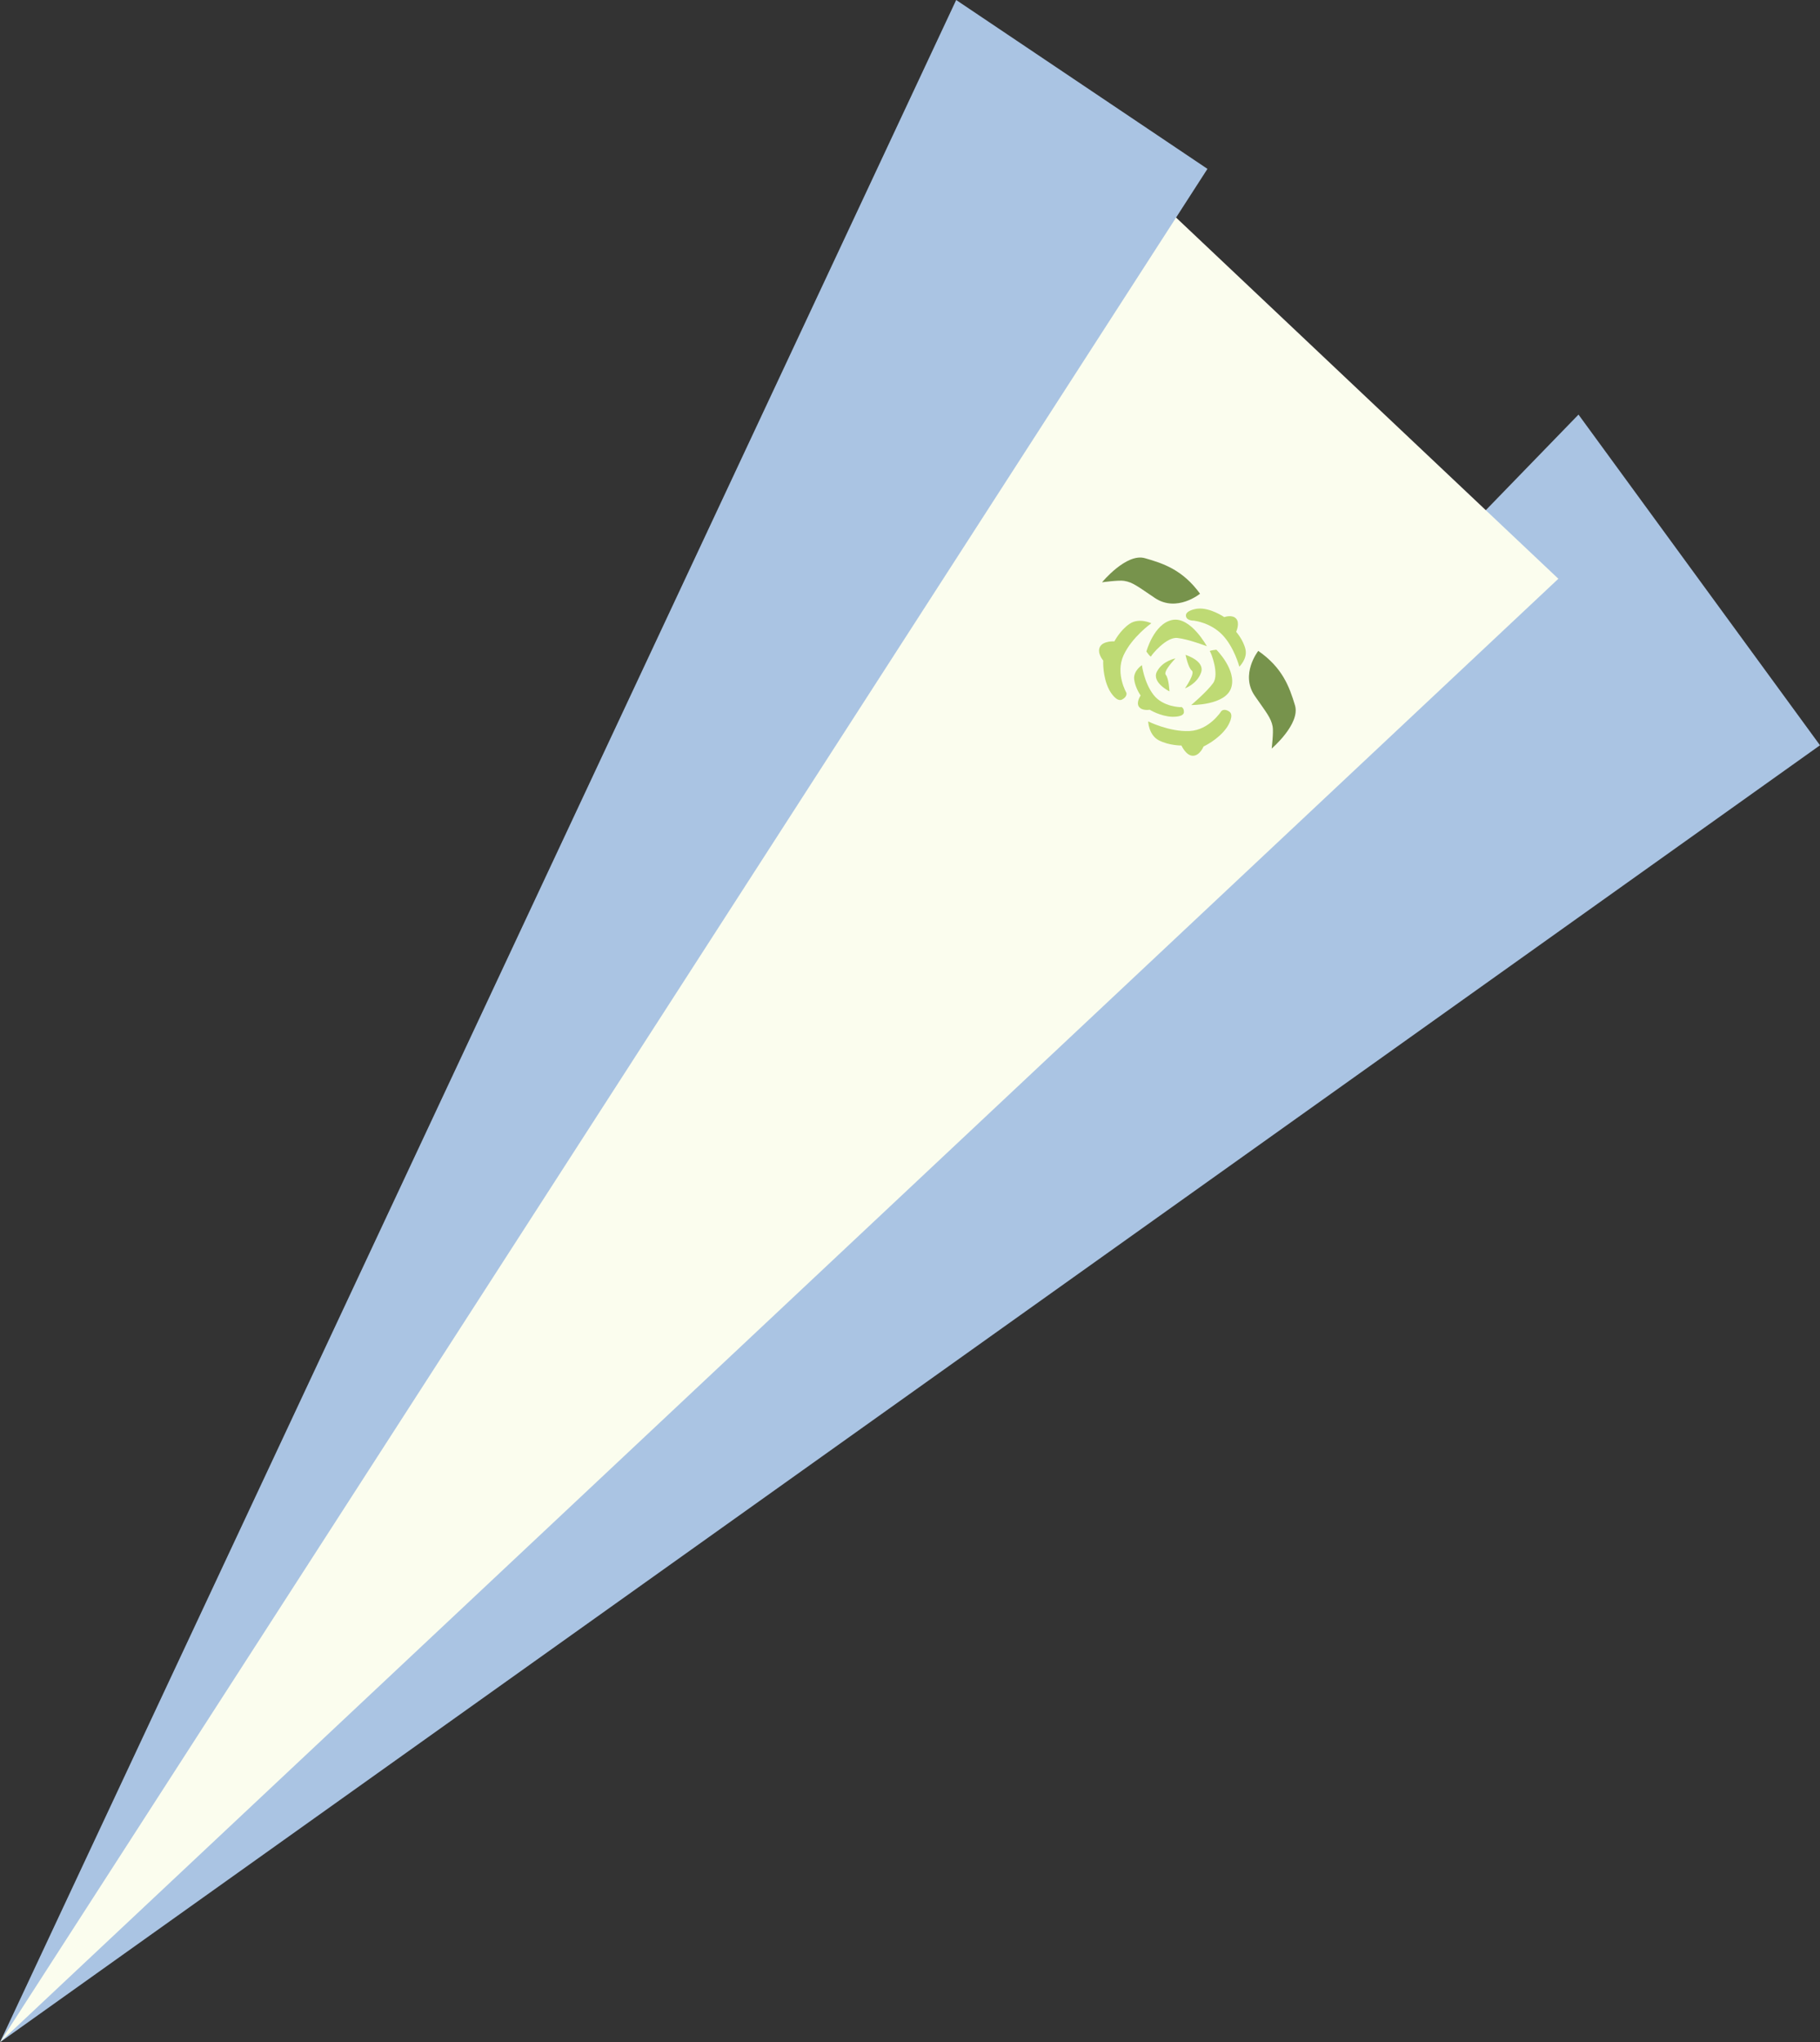 <svg width="115" height="129" viewBox="0 0 115 129" fill="none" xmlns="http://www.w3.org/2000/svg">
<rect x="0" y="0" width="115" height="129" fill="#333333" stroke="none"/>
<g clip-path="url(#clip0_744_10329)">
<path d="M115 47.076L99.74 26.188L0 129L115 47.076Z" fill="#AAC4E3"/>
<path d="M0 129L98.468 36.558L63.8 3.813L0 129Z" fill="#FBFDEE"/>
<path d="M0 129L76.295 10.667L60.418 0L0 129Z" fill="#AAC4E3"/>
<path d="M75.827 37.502C75.827 37.502 74.37 38.699 72.98 37.777C71.894 37.048 71.582 36.781 71.032 36.691C70.69 36.632 69.635 36.781 69.635 36.781C69.635 36.781 71.166 34.922 72.341 35.257C73.515 35.591 74.727 35.993 75.827 37.502Z" fill="#77934C"/>
<path d="M79.506 41.114C79.506 41.114 78.339 42.594 79.291 43.962C80.034 45.032 80.309 45.344 80.413 45.887C80.48 46.229 80.353 47.284 80.353 47.284C80.353 47.284 82.182 45.723 81.825 44.549C81.469 43.374 81.037 42.178 79.506 41.114Z" fill="#77934C"/>
<path d="M77.18 44.906C77.18 44.906 76.429 46.117 75.158 46.177C73.887 46.236 72.549 45.567 72.549 45.567C72.549 45.567 72.578 46.429 73.225 46.764C73.872 47.098 74.652 47.091 74.652 47.091C74.652 47.091 74.942 47.745 75.381 47.738C75.819 47.73 76.05 47.15 76.05 47.15C76.05 47.15 76.971 46.734 77.514 45.961C77.626 45.797 77.997 45.173 77.678 44.95C77.358 44.727 77.187 44.906 77.187 44.906H77.18Z" fill="#BEDA74"/>
<path d="M71.181 43.776C71.181 43.776 70.46 42.549 70.995 41.389C71.53 40.23 72.749 39.368 72.749 39.368C72.749 39.368 71.976 38.996 71.374 39.405C70.772 39.814 70.415 40.512 70.415 40.512C70.415 40.512 69.702 40.468 69.501 40.862C69.3 41.256 69.709 41.724 69.709 41.724C69.709 41.724 69.65 42.735 70.088 43.575C70.177 43.746 70.564 44.37 70.906 44.184C71.248 43.999 71.174 43.768 71.174 43.768L71.181 43.776Z" fill="#BEDA74"/>
<path d="M74.615 44.668C74.615 44.668 73.493 44.668 72.891 43.895C72.288 43.121 72.155 42.014 72.155 42.014C72.155 42.014 71.605 42.371 71.664 42.906C71.724 43.441 72.073 43.932 72.073 43.932C72.073 43.932 71.768 44.37 71.969 44.645C72.169 44.92 72.645 44.831 72.645 44.831C72.645 44.831 73.322 45.248 74.072 45.277C74.228 45.277 74.801 45.277 74.808 44.98C74.816 44.682 74.623 44.653 74.623 44.653L74.615 44.668Z" fill="#BEDA74"/>
<path d="M75.477 39.211C75.477 39.211 76.488 39.323 77.239 40.103C77.99 40.884 78.309 42.11 78.309 42.11C78.309 42.11 78.837 41.612 78.696 41.01C78.555 40.408 78.109 39.91 78.109 39.91C78.109 39.91 78.362 39.36 78.109 39.078C77.856 38.795 77.358 38.981 77.358 38.981C77.358 38.981 76.466 38.364 75.671 38.446C75.507 38.461 74.898 38.58 74.935 38.907C74.972 39.234 75.477 39.204 75.477 39.204V39.211Z" fill="#BEDA74"/>
<path d="M75.269 44.534C75.269 44.534 77.44 44.563 77.796 43.441C78.153 42.319 76.86 41.04 76.86 41.04C76.86 41.04 76.384 41.085 76.451 41.144C76.518 41.204 77.061 42.586 76.652 43.151C76.243 43.716 75.269 44.534 75.269 44.534Z" fill="#BEDA74"/>
<path d="M76.265 40.832C76.265 40.832 75.232 38.929 74.073 39.16C72.913 39.39 72.437 41.152 72.437 41.152C72.437 41.152 72.705 41.546 72.734 41.456C72.764 41.367 73.693 40.222 74.392 40.297C75.091 40.371 76.273 40.825 76.273 40.825L76.265 40.832Z" fill="#BEDA74"/>
<path d="M73.894 43.672C73.894 43.672 72.742 43.099 73.106 42.415C73.47 41.731 74.273 41.59 74.273 41.59C74.273 41.59 73.47 42.408 73.664 42.631C73.857 42.854 73.894 43.672 73.894 43.672Z" fill="#BEDA74"/>
<path d="M74.912 41.367C74.912 41.367 76.146 41.739 75.894 42.475C75.641 43.211 74.875 43.478 74.875 43.478C74.875 43.478 75.537 42.534 75.306 42.356C75.076 42.177 74.912 41.367 74.912 41.367Z" fill="#BEDA74"/>
</g>
<defs>
<clipPath id="clip0_744_10329">
<rect width="115" height="129" fill="white"/>
</clipPath>
</defs>
</svg>
